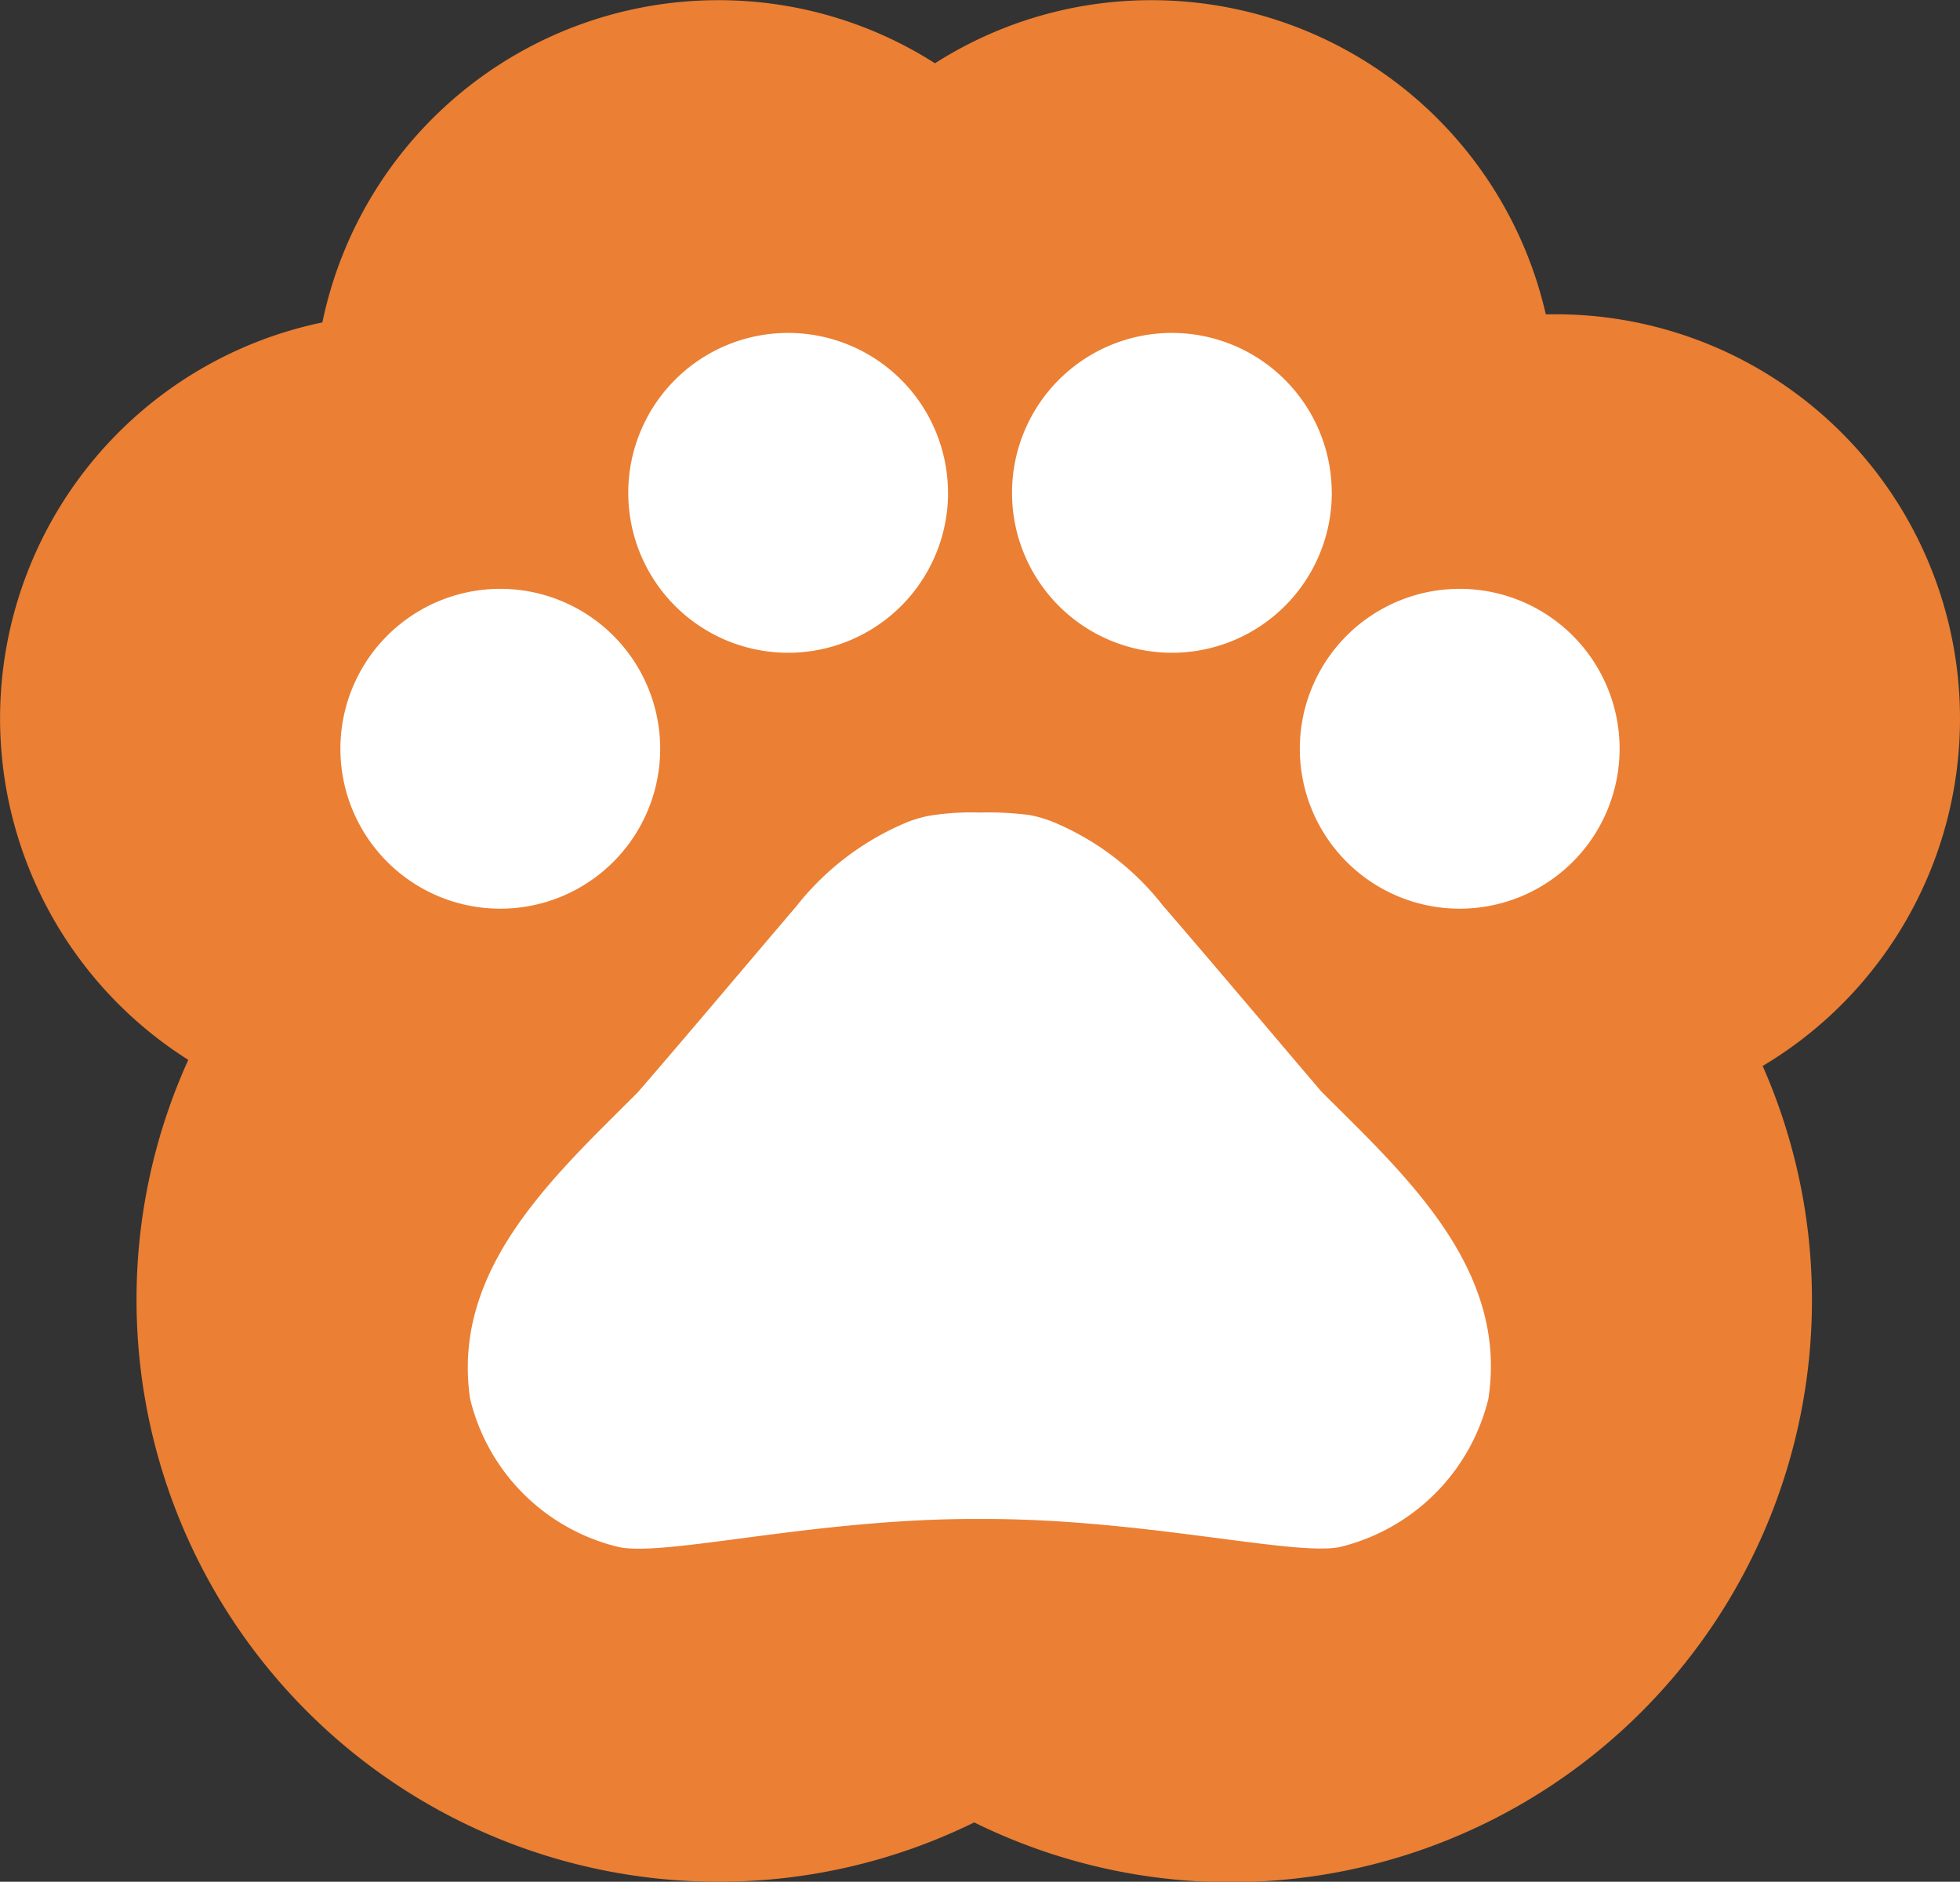 <svg xmlns="http://www.w3.org/2000/svg" width="32.717" height="31.404" viewBox="0 0 32.717 31.404">
  <rect x="0" y="0" width="32.717" height="31.404" fill="#333333" stroke="none"/>
  <g id="Grupo_1750" data-name="Grupo 1750" transform="translate(3635.116 -8594.938)">
    <path id="Unión_1" data-name="Unión 1" d="M-2594.18-544.82a9.665,9.665,0,0,1-4.274.99,9.712,9.712,0,0,1-9.709-9.708,9.668,9.668,0,0,1,.864-4.008,6.743,6.743,0,0,1-3.142-5.7,6.751,6.751,0,0,1,5.38-6.607,6.751,6.751,0,0,1,6.607-5.378,6.711,6.711,0,0,1,3.619,1.053,6.71,6.71,0,0,1,3.619-1.053,6.751,6.751,0,0,1,6.577,5.242l.168,0a6.748,6.748,0,0,1,6.746,6.745,6.744,6.744,0,0,1-3.294,5.8,9.667,9.667,0,0,1,.823,3.914,9.712,9.712,0,0,1-9.708,9.708A9.667,9.667,0,0,1-2594.18-544.82Z" transform="translate(-1024.674 9170.172)" fill="#eb7f33"/>
    <g id="Icon_material-pets" data-name="Icon material-pets" transform="translate(-3629.435 8600.494)">
      <path id="Trazado_15" data-name="Trazado 15" d="M8.339,13.169A2.669,2.669,0,1,1,5.669,10.5,2.669,2.669,0,0,1,8.339,13.169Z" transform="translate(-3 -6.229)" fill="#fff"/>
      <path id="Trazado_16" data-name="Trazado 16" d="M15.089,7.169A2.669,2.669,0,1,1,12.419,4.5a2.669,2.669,0,0,1,2.669,2.669Z" transform="translate(-4.945 -4.5)" fill="#fff"/>
      <path id="Trazado_17" data-name="Trazado 17" d="M24.089,7.169A2.669,2.669,0,1,1,21.419,4.5a2.669,2.669,0,0,1,2.669,2.669Z" transform="translate(-7.539 -4.5)" fill="#fff"/>
      <path id="Trazado_18" data-name="Trazado 18" d="M30.838,13.169A2.669,2.669,0,1,1,28.169,10.5,2.669,2.669,0,0,1,30.838,13.169Z" transform="translate(-9.484 -6.229)" fill="#fff"/>
      <path id="Trazado_19" data-name="Trazado 19" d="M20.24,20.405c-.929-1.089-1.708-2.018-2.648-3.107a4.53,4.53,0,0,0-1.868-1.409,2.161,2.161,0,0,0-.352-.1,5.374,5.374,0,0,0-.833-.043,4.48,4.48,0,0,0-.843.053,2.163,2.163,0,0,0-.352.1,4.6,4.6,0,0,0-1.868,1.409c-.929,1.089-1.708,2.018-2.648,3.107-1.4,1.4-3.118,2.947-2.8,5.114a3.352,3.352,0,0,0,2.488,2.477c.779.16,3.267-.47,5.915-.47h.192c2.648,0,5.136.619,5.915.47a3.368,3.368,0,0,0,2.488-2.477C23.358,23.352,21.639,21.8,20.24,20.405Z" transform="translate(-3.862 -7.742)" fill="#fff"/>
    </g>
  </g>
</svg>
